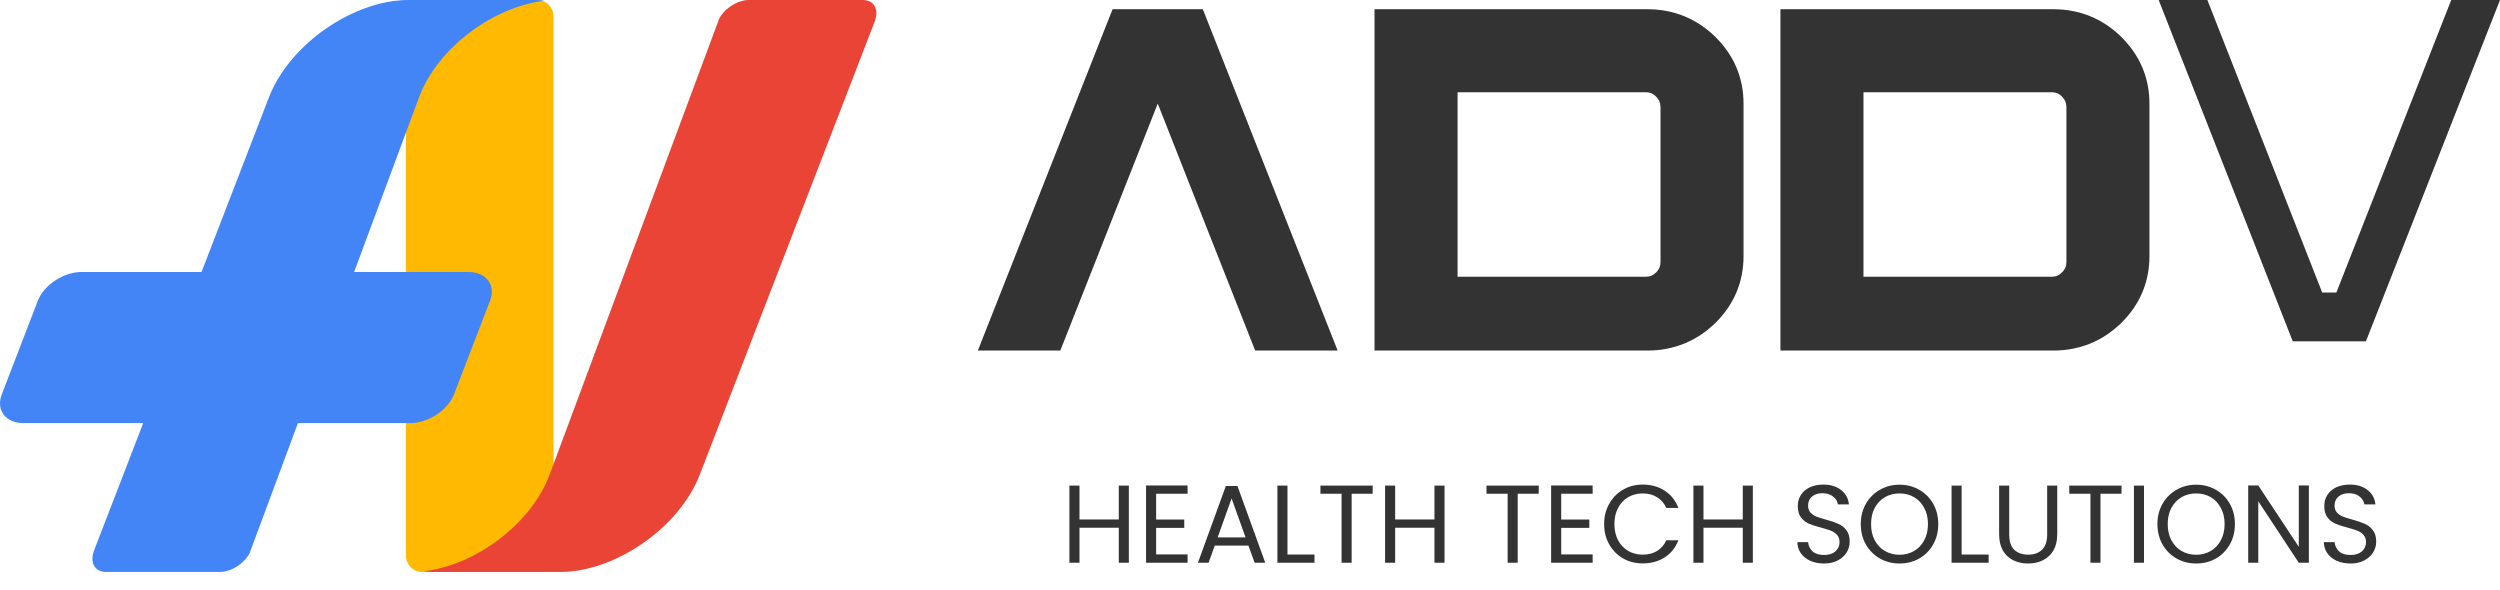 <svg width="271" height="64" viewBox="0 0 271 64" fill="none" xmlns="http://www.w3.org/2000/svg">
<path fill-rule="evenodd" clip-rule="evenodd" d="M125.499 11.23L114.938 38H106L120.603 1H130.386L145 38H136.062L130.809 24.699C129.447 21.253 128.417 18.65 125.499 11.23ZM202 30H222.393C222.62 30 222.826 29.961 223.009 29.884C223.193 29.807 223.367 29.686 223.528 29.521C223.621 29.427 223.697 29.338 223.753 29.254C223.809 29.173 223.856 29.087 223.892 29C223.927 28.913 223.955 28.818 223.973 28.719C223.99 28.621 224 28.507 224 28.378V11.631C224 11.4 223.961 11.191 223.886 11.005C223.81 10.819 223.69 10.642 223.528 10.479C223.435 10.384 223.346 10.306 223.265 10.25C223.187 10.194 223.104 10.149 223.021 10.113C222.927 10.075 222.831 10.046 222.736 10.028C222.636 10.009 222.522 10 222.393 10H202V30ZM233 27.783C233 28.474 232.935 29.148 232.807 29.802C232.678 30.457 232.484 31.09 232.226 31.701C231.972 32.304 231.651 32.886 231.266 33.443C230.879 34.003 230.439 34.526 229.947 35.009L229.715 35.237H229.7C229.273 35.633 228.822 35.988 228.349 36.303C227.786 36.678 227.193 36.991 226.575 37.242C225.951 37.495 225.307 37.685 224.645 37.81C223.978 37.937 223.293 38 222.591 38H193V1H222.591C223.294 1 223.98 1.063 224.646 1.19C225.313 1.316 225.959 1.507 226.579 1.76C227.193 2.009 227.785 2.325 228.353 2.703C228.921 3.082 229.455 3.515 229.947 3.999C230.445 4.493 230.887 5.018 231.269 5.571C231.653 6.127 231.973 6.707 232.226 7.307C232.484 7.916 232.678 8.551 232.807 9.205C232.935 9.86 233 10.534 233 11.224V27.783ZM158 30H178.393C178.62 30 178.826 29.961 179.009 29.884C179.193 29.807 179.367 29.686 179.528 29.521C179.621 29.427 179.697 29.338 179.753 29.254C179.809 29.173 179.856 29.087 179.892 29C179.927 28.913 179.955 28.818 179.973 28.719C179.99 28.621 180 28.507 180 28.378V11.631C180 11.4 179.961 11.191 179.886 11.005C179.81 10.819 179.69 10.642 179.528 10.479C179.435 10.384 179.346 10.306 179.265 10.25C179.187 10.194 179.104 10.149 179.021 10.113C178.927 10.075 178.831 10.046 178.736 10.028C178.637 10.009 178.522 10 178.393 10H158V30ZM189 27.783C189 28.474 188.935 29.148 188.807 29.802C188.678 30.457 188.484 31.09 188.226 31.701C187.972 32.304 187.651 32.886 187.266 33.443C186.879 34.003 186.439 34.526 185.947 35.009L185.715 35.237H185.7C185.273 35.633 184.822 35.988 184.349 36.303C183.786 36.678 183.193 36.991 182.575 37.242C181.951 37.495 181.307 37.685 180.645 37.81C179.978 37.937 179.293 38 178.591 38H149V1H178.591C179.294 1 179.98 1.063 180.646 1.19C181.313 1.316 181.959 1.507 182.579 1.76C183.193 2.009 183.785 2.325 184.353 2.703C184.921 3.082 185.455 3.515 185.947 3.999C186.445 4.493 186.887 5.018 187.269 5.571C187.653 6.127 187.973 6.707 188.226 7.307C188.484 7.916 188.678 8.551 188.807 9.205C188.935 9.86 189 10.534 189 11.224V27.783Z" fill="#333333"/>
<path fill-rule="evenodd" clip-rule="evenodd" d="M248.535 37L234 0H239.278L251.729 31.714H253.262L265.713 0H271L256.465 37H248.535Z" fill="#333333"/>
<path fill-rule="evenodd" clip-rule="evenodd" d="M60 1.796V60.205C60 61.192 59.212 62 58.248 62H45.752C44.788 62 44 61.192 44 60.205V1.796C44 0.807 44.788 0 45.752 0H58.248C59.212 0 60 0.807 60 1.796Z" fill="#FFB901"/>
<path fill-rule="evenodd" clip-rule="evenodd" d="M11.523 62H23.835C25.048 62 26.524 61.083 27.099 59.87C27.12 59.797 27.145 59.724 27.172 59.649L32.297 45.862H44.469C46.424 45.862 48.553 44.459 49.213 42.747L53.122 32.598C53.782 30.886 52.705 29.482 50.758 29.482H38.386L45.414 10.575C47.442 5.12 53.53 0.733 59 0.083C58.719 0.029 58.422 0 58.121 0H52.424H48.993H44.247C38.466 0 31.425 4.662 29.143 10.575L21.847 29.482H8.845C6.898 29.482 4.758 30.896 4.102 32.598L0.194 42.747C-0.463 44.451 0.604 45.862 2.558 45.862H15.526L10.205 59.649C9.699 60.962 10.238 62 11.523 62Z" fill="#4385F6"/>
<path fill-rule="evenodd" clip-rule="evenodd" d="M93.494 0H81.176C79.963 0 78.487 0.916 77.911 2.129C77.89 2.203 77.866 2.276 77.838 2.351L59.59 51.424C57.561 56.88 51.471 61.268 46 61.917C46.281 61.972 46.577 62 46.878 62H52.579H56.012H60.759C66.541 62 73.585 57.339 75.868 51.424L94.811 2.351C95.318 1.038 94.779 0 93.494 0Z" fill="#EA4436"/>
<path d="M122.368 52.636V61H121.276V57.208H117.016V61H115.924V52.636H117.016V56.308H121.276V52.636H122.368ZM125.325 53.524V56.32H128.373V57.22H125.325V60.1H128.733V61H124.233V52.624H128.733V53.524H125.325ZM135.329 59.14H131.681L131.009 61H129.857L132.881 52.684H134.141L137.153 61H136.001L135.329 59.14ZM135.017 58.252L133.505 54.028L131.993 58.252H135.017ZM139.563 60.112H142.491V61H138.471V52.636H139.563V60.112ZM148.799 52.636V53.524H146.519V61H145.427V53.524H143.135V52.636H148.799ZM156.587 52.636V61H155.495V57.208H151.235V61H150.143V52.636H151.235V56.308H155.495V52.636H156.587ZM166.799 52.636V53.524H164.519V61H163.427V53.524H161.135V52.636H166.799ZM169.235 53.524V56.32H172.283V57.22H169.235V60.1H172.643V61H168.143V52.624H172.643V53.524H169.235ZM173.887 56.812C173.887 55.996 174.071 55.264 174.439 54.616C174.807 53.96 175.307 53.448 175.939 53.08C176.579 52.712 177.287 52.528 178.063 52.528C178.975 52.528 179.771 52.748 180.451 53.188C181.131 53.628 181.627 54.252 181.939 55.06H180.631C180.399 54.556 180.063 54.168 179.623 53.896C179.191 53.624 178.671 53.488 178.063 53.488C177.479 53.488 176.955 53.624 176.491 53.896C176.027 54.168 175.663 54.556 175.399 55.06C175.135 55.556 175.003 56.14 175.003 56.812C175.003 57.476 175.135 58.06 175.399 58.564C175.663 59.06 176.027 59.444 176.491 59.716C176.955 59.988 177.479 60.124 178.063 60.124C178.671 60.124 179.191 59.992 179.623 59.728C180.063 59.456 180.399 59.068 180.631 58.564H181.939C181.627 59.364 181.131 59.984 180.451 60.424C179.771 60.856 178.975 61.072 178.063 61.072C177.287 61.072 176.579 60.892 175.939 60.532C175.307 60.164 174.807 59.656 174.439 59.008C174.071 58.36 173.887 57.628 173.887 56.812ZM190.009 52.636V61H188.917V57.208H184.657V61H183.565V52.636H184.657V56.308H188.917V52.636H190.009ZM197.724 61.084C197.172 61.084 196.676 60.988 196.236 60.796C195.804 60.596 195.464 60.324 195.216 59.98C194.968 59.628 194.84 59.224 194.832 58.768H195.996C196.036 59.16 196.196 59.492 196.476 59.764C196.764 60.028 197.18 60.16 197.724 60.16C198.244 60.16 198.652 60.032 198.948 59.776C199.252 59.512 199.404 59.176 199.404 58.768C199.404 58.448 199.316 58.188 199.14 57.988C198.964 57.788 198.744 57.636 198.48 57.532C198.216 57.428 197.86 57.316 197.412 57.196C196.86 57.052 196.416 56.908 196.08 56.764C195.752 56.62 195.468 56.396 195.228 56.092C194.996 55.78 194.88 55.364 194.88 54.844C194.88 54.388 194.996 53.984 195.228 53.632C195.46 53.28 195.784 53.008 196.2 52.816C196.624 52.624 197.108 52.528 197.652 52.528C198.436 52.528 199.076 52.724 199.572 53.116C200.076 53.508 200.36 54.028 200.424 54.676H199.224C199.184 54.356 199.016 54.076 198.72 53.836C198.424 53.588 198.032 53.464 197.544 53.464C197.088 53.464 196.716 53.584 196.428 53.824C196.14 54.056 195.996 54.384 195.996 54.808C195.996 55.112 196.08 55.36 196.248 55.552C196.424 55.744 196.636 55.892 196.884 55.996C197.14 56.092 197.496 56.204 197.952 56.332C198.504 56.484 198.948 56.636 199.284 56.788C199.62 56.932 199.908 57.16 200.148 57.472C200.388 57.776 200.508 58.192 200.508 58.72C200.508 59.128 200.4 59.512 200.184 59.872C199.968 60.232 199.648 60.524 199.224 60.748C198.8 60.972 198.3 61.084 197.724 61.084ZM205.907 61.084C205.131 61.084 204.423 60.904 203.783 60.544C203.143 60.176 202.635 59.668 202.259 59.02C201.891 58.364 201.707 57.628 201.707 56.812C201.707 55.996 201.891 55.264 202.259 54.616C202.635 53.96 203.143 53.452 203.783 53.092C204.423 52.724 205.131 52.54 205.907 52.54C206.691 52.54 207.403 52.724 208.043 53.092C208.683 53.452 209.187 53.956 209.555 54.604C209.923 55.252 210.107 55.988 210.107 56.812C210.107 57.636 209.923 58.372 209.555 59.02C209.187 59.668 208.683 60.176 208.043 60.544C207.403 60.904 206.691 61.084 205.907 61.084ZM205.907 60.136C206.491 60.136 207.015 60 207.479 59.728C207.951 59.456 208.319 59.068 208.583 58.564C208.855 58.06 208.991 57.476 208.991 56.812C208.991 56.14 208.855 55.556 208.583 55.06C208.319 54.556 207.955 54.168 207.491 53.896C207.027 53.624 206.499 53.488 205.907 53.488C205.315 53.488 204.787 53.624 204.323 53.896C203.859 54.168 203.491 54.556 203.219 55.06C202.955 55.556 202.823 56.14 202.823 56.812C202.823 57.476 202.955 58.06 203.219 58.564C203.491 59.068 203.859 59.456 204.323 59.728C204.795 60 205.323 60.136 205.907 60.136ZM212.641 60.112H215.569V61H211.549V52.636H212.641V60.112ZM217.797 52.636V57.928C217.797 58.672 217.977 59.224 218.337 59.584C218.705 59.944 219.213 60.124 219.861 60.124C220.501 60.124 221.001 59.944 221.361 59.584C221.729 59.224 221.913 58.672 221.913 57.928V52.636H223.005V57.916C223.005 58.612 222.865 59.2 222.585 59.68C222.305 60.152 221.925 60.504 221.445 60.736C220.973 60.968 220.441 61.084 219.849 61.084C219.257 61.084 218.721 60.968 218.241 60.736C217.769 60.504 217.393 60.152 217.113 59.68C216.841 59.2 216.705 58.612 216.705 57.916V52.636H217.797ZM229.974 52.636V53.524H227.694V61H226.602V53.524H224.31V52.636H229.974ZM232.411 52.636V61H231.319V52.636H232.411ZM238.064 61.084C237.288 61.084 236.58 60.904 235.94 60.544C235.3 60.176 234.792 59.668 234.416 59.02C234.048 58.364 233.864 57.628 233.864 56.812C233.864 55.996 234.048 55.264 234.416 54.616C234.792 53.96 235.3 53.452 235.94 53.092C236.58 52.724 237.288 52.54 238.064 52.54C238.848 52.54 239.56 52.724 240.2 53.092C240.84 53.452 241.344 53.956 241.712 54.604C242.08 55.252 242.264 55.988 242.264 56.812C242.264 57.636 242.08 58.372 241.712 59.02C241.344 59.668 240.84 60.176 240.2 60.544C239.56 60.904 238.848 61.084 238.064 61.084ZM238.064 60.136C238.648 60.136 239.172 60 239.636 59.728C240.108 59.456 240.476 59.068 240.74 58.564C241.012 58.06 241.148 57.476 241.148 56.812C241.148 56.14 241.012 55.556 240.74 55.06C240.476 54.556 240.112 54.168 239.648 53.896C239.184 53.624 238.656 53.488 238.064 53.488C237.472 53.488 236.944 53.624 236.48 53.896C236.016 54.168 235.648 54.556 235.376 55.06C235.112 55.556 234.98 56.14 234.98 56.812C234.98 57.476 235.112 58.06 235.376 58.564C235.648 59.068 236.016 59.456 236.48 59.728C236.952 60 237.48 60.136 238.064 60.136ZM250.281 61H249.189L244.797 54.34V61H243.705V52.624H244.797L249.189 59.272V52.624H250.281V61ZM254.795 61.084C254.243 61.084 253.747 60.988 253.307 60.796C252.875 60.596 252.535 60.324 252.287 59.98C252.039 59.628 251.911 59.224 251.903 58.768H253.067C253.107 59.16 253.267 59.492 253.547 59.764C253.835 60.028 254.251 60.16 254.795 60.16C255.315 60.16 255.723 60.032 256.019 59.776C256.323 59.512 256.475 59.176 256.475 58.768C256.475 58.448 256.387 58.188 256.211 57.988C256.035 57.788 255.815 57.636 255.551 57.532C255.287 57.428 254.931 57.316 254.483 57.196C253.931 57.052 253.487 56.908 253.151 56.764C252.823 56.62 252.539 56.396 252.299 56.092C252.067 55.78 251.951 55.364 251.951 54.844C251.951 54.388 252.067 53.984 252.299 53.632C252.531 53.28 252.855 53.008 253.271 52.816C253.695 52.624 254.179 52.528 254.723 52.528C255.507 52.528 256.147 52.724 256.643 53.116C257.147 53.508 257.431 54.028 257.495 54.676H256.295C256.255 54.356 256.087 54.076 255.791 53.836C255.495 53.588 255.103 53.464 254.615 53.464C254.159 53.464 253.787 53.584 253.499 53.824C253.211 54.056 253.067 54.384 253.067 54.808C253.067 55.112 253.151 55.36 253.319 55.552C253.495 55.744 253.707 55.892 253.955 55.996C254.211 56.092 254.567 56.204 255.023 56.332C255.575 56.484 256.019 56.636 256.355 56.788C256.691 56.932 256.979 57.16 257.219 57.472C257.459 57.776 257.579 58.192 257.579 58.72C257.579 59.128 257.471 59.512 257.255 59.872C257.039 60.232 256.719 60.524 256.295 60.748C255.871 60.972 255.371 61.084 254.795 61.084Z" fill="#333333"/>
</svg>
